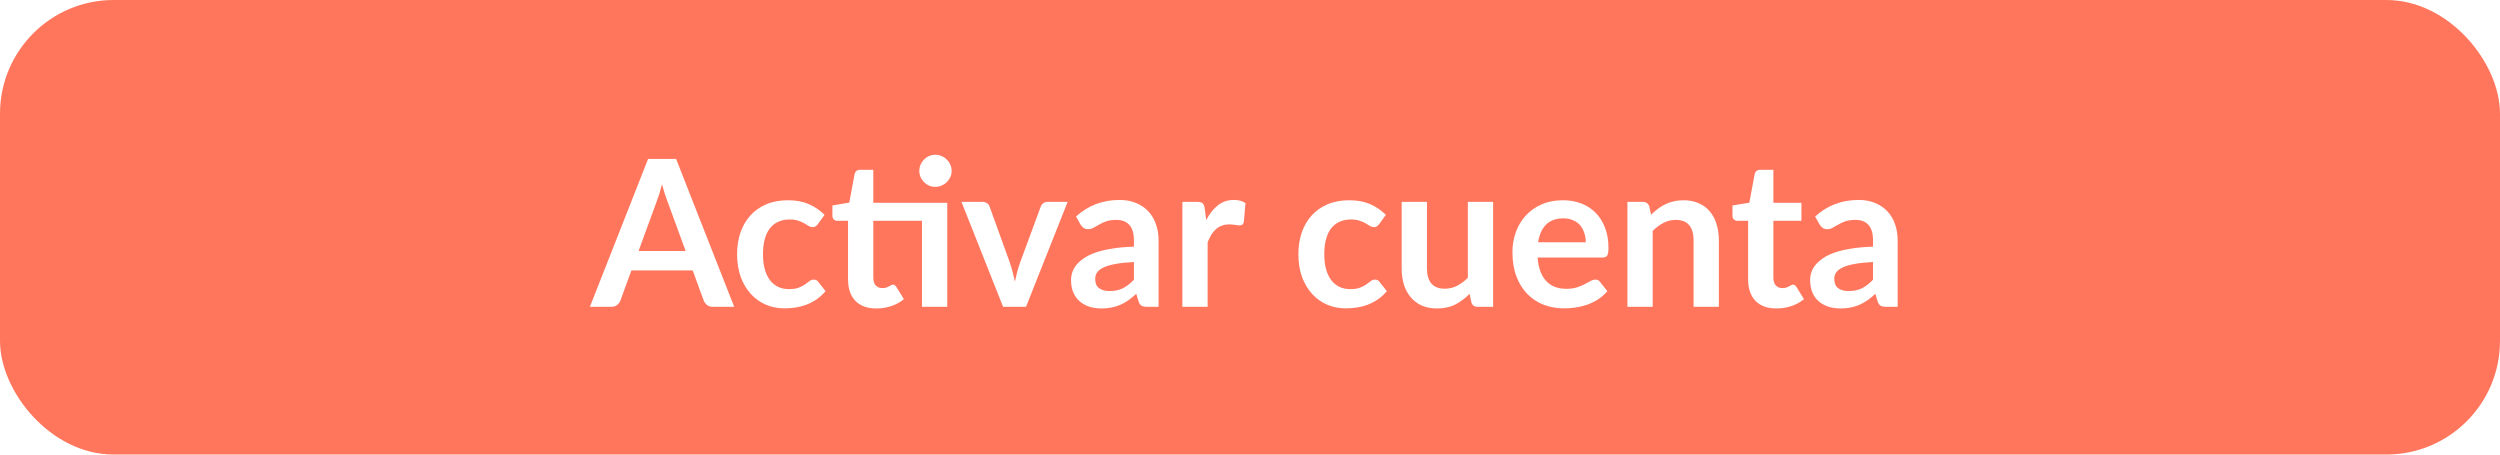 <svg width="220" height="40" viewBox="0 0 220 40" fill="none" xmlns="http://www.w3.org/2000/svg">
<rect width="220" height="40" fill="white"/>
<rect width="220" height="40" rx="10" fill="#FF765D"/>
<path d="M60.335 22.086L58.751 17.757C58.673 17.565 58.592 17.337 58.508 17.073C58.424 16.809 58.34 16.524 58.256 16.218C58.178 16.524 58.097 16.812 58.013 17.082C57.929 17.346 57.848 17.577 57.77 17.775L56.195 22.086H60.335ZM64.61 27H62.738C62.528 27 62.357 26.949 62.225 26.847C62.093 26.739 61.994 26.607 61.928 26.451L60.956 23.796H55.565L54.593 26.451C54.545 26.589 54.452 26.715 54.314 26.829C54.176 26.943 54.005 27 53.801 27H51.911L57.032 13.986H59.498L64.61 27ZM71.975 19.719C71.909 19.803 71.843 19.869 71.777 19.917C71.717 19.965 71.627 19.989 71.507 19.989C71.393 19.989 71.282 19.956 71.174 19.89C71.066 19.818 70.937 19.74 70.787 19.656C70.637 19.566 70.457 19.488 70.247 19.422C70.043 19.35 69.788 19.314 69.482 19.314C69.092 19.314 68.75 19.386 68.456 19.53C68.162 19.668 67.916 19.869 67.718 20.133C67.526 20.397 67.382 20.718 67.286 21.096C67.19 21.468 67.142 21.891 67.142 22.365C67.142 22.857 67.193 23.295 67.295 23.679C67.403 24.063 67.556 24.387 67.754 24.651C67.952 24.909 68.192 25.107 68.474 25.245C68.756 25.377 69.074 25.443 69.428 25.443C69.782 25.443 70.067 25.401 70.283 25.317C70.505 25.227 70.691 25.131 70.841 25.029C70.991 24.921 71.12 24.825 71.228 24.741C71.342 24.651 71.468 24.606 71.606 24.606C71.786 24.606 71.921 24.675 72.011 24.813L72.65 25.623C72.404 25.911 72.137 26.154 71.849 26.352C71.561 26.544 71.261 26.7 70.949 26.82C70.643 26.934 70.325 27.015 69.995 27.063C69.671 27.111 69.347 27.135 69.023 27.135C68.453 27.135 67.916 27.03 67.412 26.82C66.908 26.604 66.467 26.292 66.089 25.884C65.711 25.476 65.411 24.978 65.189 24.39C64.973 23.796 64.865 23.121 64.865 22.365C64.865 21.687 64.961 21.06 65.153 20.484C65.351 19.902 65.639 19.401 66.017 18.981C66.395 18.555 66.863 18.222 67.421 17.982C67.979 17.742 68.621 17.622 69.347 17.622C70.037 17.622 70.64 17.733 71.156 17.955C71.678 18.177 72.146 18.495 72.56 18.909L71.975 19.719ZM83.358 27H81.135V19.431H76.851V24.435C76.851 24.723 76.92 24.948 77.058 25.11C77.202 25.272 77.397 25.353 77.643 25.353C77.781 25.353 77.895 25.338 77.985 25.308C78.081 25.272 78.162 25.236 78.228 25.2C78.3 25.164 78.363 25.131 78.417 25.101C78.471 25.065 78.525 25.047 78.579 25.047C78.645 25.047 78.699 25.065 78.741 25.101C78.783 25.131 78.828 25.179 78.876 25.245L79.542 26.325C79.218 26.595 78.846 26.799 78.426 26.937C78.006 27.075 77.571 27.144 77.121 27.144C76.317 27.144 75.699 26.919 75.267 26.469C74.841 26.013 74.628 25.386 74.628 24.588V19.431H73.683C73.563 19.431 73.461 19.392 73.377 19.314C73.293 19.236 73.251 19.119 73.251 18.963V18.081L74.736 17.829L75.204 15.318C75.234 15.198 75.291 15.105 75.375 15.039C75.459 14.973 75.567 14.94 75.699 14.94H76.851V17.847H83.358V27ZM83.745 15.039C83.745 15.231 83.706 15.414 83.628 15.588C83.55 15.756 83.445 15.903 83.313 16.029C83.187 16.155 83.034 16.257 82.854 16.335C82.68 16.407 82.494 16.443 82.296 16.443C82.104 16.443 81.924 16.407 81.756 16.335C81.588 16.257 81.441 16.155 81.315 16.029C81.189 15.903 81.087 15.756 81.009 15.588C80.937 15.414 80.901 15.231 80.901 15.039C80.901 14.841 80.937 14.658 81.009 14.49C81.087 14.316 81.189 14.166 81.315 14.04C81.441 13.908 81.588 13.806 81.756 13.734C81.924 13.656 82.104 13.617 82.296 13.617C82.494 13.617 82.68 13.656 82.854 13.734C83.034 13.806 83.187 13.908 83.313 14.04C83.445 14.166 83.55 14.316 83.628 14.49C83.706 14.658 83.745 14.841 83.745 15.039ZM93.952 17.766L90.289 27H88.273L84.61 17.766H86.446C86.614 17.766 86.752 17.805 86.86 17.883C86.974 17.961 87.049 18.06 87.085 18.18L88.867 23.112C88.963 23.4 89.047 23.682 89.119 23.958C89.191 24.234 89.254 24.51 89.308 24.786C89.368 24.51 89.434 24.234 89.506 23.958C89.578 23.682 89.665 23.4 89.767 23.112L91.585 18.18C91.627 18.06 91.702 17.961 91.81 17.883C91.918 17.805 92.047 17.766 92.197 17.766H93.952ZM99.787 23.058C99.144 23.088 98.605 23.145 98.166 23.229C97.728 23.307 97.377 23.409 97.114 23.535C96.85 23.661 96.66 23.808 96.546 23.976C96.433 24.144 96.376 24.327 96.376 24.525C96.376 24.915 96.49 25.194 96.718 25.362C96.951 25.53 97.254 25.614 97.626 25.614C98.082 25.614 98.475 25.533 98.805 25.371C99.141 25.203 99.469 24.951 99.787 24.615V23.058ZM94.692 19.053C95.754 18.081 97.032 17.595 98.526 17.595C99.067 17.595 99.549 17.685 99.975 17.865C100.402 18.039 100.762 18.285 101.056 18.603C101.35 18.915 101.572 19.29 101.722 19.728C101.878 20.166 101.956 20.646 101.956 21.168V27H100.948C100.738 27 100.576 26.97 100.462 26.91C100.348 26.844 100.258 26.715 100.192 26.523L99.993 25.857C99.76 26.067 99.531 26.253 99.309 26.415C99.088 26.571 98.856 26.703 98.617 26.811C98.376 26.919 98.118 27 97.843 27.054C97.573 27.114 97.272 27.144 96.942 27.144C96.552 27.144 96.192 27.093 95.862 26.991C95.532 26.883 95.248 26.724 95.007 26.514C94.767 26.304 94.582 26.043 94.45 25.731C94.317 25.419 94.251 25.056 94.251 24.642C94.251 24.408 94.29 24.177 94.368 23.949C94.447 23.715 94.573 23.493 94.746 23.283C94.927 23.073 95.157 22.875 95.439 22.689C95.722 22.503 96.067 22.341 96.475 22.203C96.888 22.065 97.368 21.954 97.915 21.87C98.46 21.78 99.085 21.726 99.787 21.708V21.168C99.787 20.55 99.654 20.094 99.391 19.8C99.126 19.5 98.746 19.35 98.248 19.35C97.888 19.35 97.588 19.392 97.347 19.476C97.114 19.56 96.906 19.656 96.727 19.764C96.546 19.866 96.382 19.959 96.231 20.043C96.088 20.127 95.925 20.169 95.746 20.169C95.59 20.169 95.457 20.13 95.35 20.052C95.242 19.968 95.154 19.872 95.088 19.764L94.692 19.053ZM106.146 19.368C106.434 18.816 106.776 18.384 107.172 18.072C107.568 17.754 108.036 17.595 108.576 17.595C109.002 17.595 109.344 17.688 109.602 17.874L109.458 19.539C109.428 19.647 109.383 19.725 109.323 19.773C109.269 19.815 109.194 19.836 109.098 19.836C109.008 19.836 108.873 19.821 108.693 19.791C108.519 19.761 108.348 19.746 108.18 19.746C107.934 19.746 107.715 19.782 107.523 19.854C107.331 19.926 107.157 20.031 107.001 20.169C106.851 20.301 106.716 20.463 106.596 20.655C106.482 20.847 106.374 21.066 106.272 21.312V27H104.049V17.766H105.354C105.582 17.766 105.741 17.808 105.831 17.892C105.921 17.97 105.981 18.114 106.011 18.324L106.146 19.368ZM121.369 19.719C121.303 19.803 121.237 19.869 121.171 19.917C121.111 19.965 121.021 19.989 120.901 19.989C120.787 19.989 120.676 19.956 120.568 19.89C120.46 19.818 120.331 19.74 120.181 19.656C120.031 19.566 119.851 19.488 119.641 19.422C119.437 19.35 119.182 19.314 118.876 19.314C118.486 19.314 118.144 19.386 117.85 19.53C117.556 19.668 117.31 19.869 117.112 20.133C116.92 20.397 116.776 20.718 116.68 21.096C116.584 21.468 116.536 21.891 116.536 22.365C116.536 22.857 116.587 23.295 116.689 23.679C116.797 24.063 116.95 24.387 117.148 24.651C117.346 24.909 117.586 25.107 117.868 25.245C118.15 25.377 118.468 25.443 118.822 25.443C119.176 25.443 119.461 25.401 119.677 25.317C119.899 25.227 120.085 25.131 120.235 25.029C120.385 24.921 120.514 24.825 120.622 24.741C120.736 24.651 120.862 24.606 121 24.606C121.18 24.606 121.315 24.675 121.405 24.813L122.044 25.623C121.798 25.911 121.531 26.154 121.243 26.352C120.955 26.544 120.655 26.7 120.343 26.82C120.037 26.934 119.719 27.015 119.389 27.063C119.065 27.111 118.741 27.135 118.417 27.135C117.847 27.135 117.31 27.03 116.806 26.82C116.302 26.604 115.861 26.292 115.483 25.884C115.105 25.476 114.805 24.978 114.583 24.39C114.367 23.796 114.259 23.121 114.259 22.365C114.259 21.687 114.355 21.06 114.547 20.484C114.745 19.902 115.033 19.401 115.411 18.981C115.789 18.555 116.257 18.222 116.815 17.982C117.373 17.742 118.015 17.622 118.741 17.622C119.431 17.622 120.034 17.733 120.55 17.955C121.072 18.177 121.54 18.495 121.954 18.909L121.369 19.719ZM131.394 17.766V27H130.035C129.741 27 129.555 26.865 129.477 26.595L129.324 25.857C128.946 26.241 128.529 26.553 128.073 26.793C127.617 27.027 127.08 27.144 126.462 27.144C125.958 27.144 125.511 27.06 125.121 26.892C124.737 26.718 124.413 26.475 124.149 26.163C123.885 25.851 123.684 25.482 123.546 25.056C123.414 24.624 123.348 24.15 123.348 23.634V17.766H125.571V23.634C125.571 24.198 125.7 24.636 125.958 24.948C126.222 25.254 126.615 25.407 127.137 25.407C127.521 25.407 127.881 25.323 128.217 25.155C128.553 24.981 128.871 24.744 129.171 24.444V17.766H131.394ZM139.547 21.321C139.547 21.033 139.505 20.763 139.421 20.511C139.343 20.253 139.223 20.028 139.061 19.836C138.899 19.644 138.692 19.494 138.44 19.386C138.194 19.272 137.906 19.215 137.576 19.215C136.934 19.215 136.427 19.398 136.055 19.764C135.689 20.13 135.455 20.649 135.353 21.321H139.547ZM135.308 22.662C135.344 23.136 135.428 23.547 135.56 23.895C135.692 24.237 135.866 24.522 136.082 24.75C136.298 24.972 136.553 25.14 136.847 25.254C137.147 25.362 137.477 25.416 137.837 25.416C138.197 25.416 138.506 25.374 138.764 25.29C139.028 25.206 139.256 25.113 139.448 25.011C139.646 24.909 139.817 24.816 139.961 24.732C140.111 24.648 140.255 24.606 140.393 24.606C140.579 24.606 140.717 24.675 140.807 24.813L141.446 25.623C141.2 25.911 140.924 26.154 140.618 26.352C140.312 26.544 139.991 26.7 139.655 26.82C139.325 26.934 138.986 27.015 138.638 27.063C138.296 27.111 137.963 27.135 137.639 27.135C136.997 27.135 136.4 27.03 135.848 26.82C135.296 26.604 134.816 26.289 134.408 25.875C134 25.455 133.679 24.939 133.445 24.327C133.211 23.709 133.094 22.995 133.094 22.185C133.094 21.555 133.196 20.964 133.4 20.412C133.604 19.854 133.895 19.371 134.273 18.963C134.657 18.549 135.122 18.222 135.668 17.982C136.22 17.742 136.841 17.622 137.531 17.622C138.113 17.622 138.65 17.715 139.142 17.901C139.634 18.087 140.057 18.36 140.411 18.72C140.765 19.074 141.041 19.512 141.239 20.034C141.443 20.55 141.545 21.141 141.545 21.807C141.545 22.143 141.509 22.371 141.437 22.491C141.365 22.605 141.227 22.662 141.023 22.662H135.308ZM145.292 18.9C145.478 18.714 145.673 18.543 145.877 18.387C146.087 18.225 146.306 18.09 146.534 17.982C146.768 17.868 147.017 17.781 147.281 17.721C147.545 17.655 147.833 17.622 148.145 17.622C148.649 17.622 149.096 17.709 149.486 17.883C149.876 18.051 150.2 18.291 150.458 18.603C150.722 18.909 150.92 19.278 151.052 19.71C151.19 20.136 151.259 20.607 151.259 21.123V27H149.036V21.123C149.036 20.559 148.907 20.124 148.649 19.818C148.391 19.506 147.998 19.35 147.47 19.35C147.086 19.35 146.726 19.437 146.39 19.611C146.054 19.785 145.736 20.022 145.436 20.322V27H143.213V17.766H144.572C144.86 17.766 145.049 17.901 145.139 18.171L145.292 18.9ZM156.328 27.144C155.524 27.144 154.906 26.919 154.474 26.469C154.048 26.013 153.835 25.386 153.835 24.588V19.431H152.89C152.77 19.431 152.668 19.392 152.584 19.314C152.5 19.236 152.458 19.119 152.458 18.963V18.081L153.943 17.838L154.411 15.318C154.441 15.198 154.498 15.105 154.582 15.039C154.666 14.973 154.774 14.94 154.906 14.94H156.058V17.847H158.524V19.431H156.058V24.435C156.058 24.723 156.127 24.948 156.265 25.11C156.409 25.272 156.604 25.353 156.85 25.353C156.988 25.353 157.102 25.338 157.192 25.308C157.288 25.272 157.369 25.236 157.435 25.2C157.507 25.164 157.57 25.131 157.624 25.101C157.678 25.065 157.732 25.047 157.786 25.047C157.852 25.047 157.906 25.065 157.948 25.101C157.99 25.131 158.035 25.179 158.083 25.245L158.749 26.325C158.425 26.595 158.053 26.799 157.633 26.937C157.213 27.075 156.778 27.144 156.328 27.144ZM164.826 23.058C164.184 23.088 163.644 23.145 163.206 23.229C162.768 23.307 162.417 23.409 162.153 23.535C161.889 23.661 161.7 23.808 161.586 23.976C161.472 24.144 161.415 24.327 161.415 24.525C161.415 24.915 161.529 25.194 161.757 25.362C161.991 25.53 162.294 25.614 162.666 25.614C163.122 25.614 163.515 25.533 163.845 25.371C164.181 25.203 164.508 24.951 164.826 24.615V23.058ZM159.732 19.053C160.794 18.081 162.072 17.595 163.566 17.595C164.106 17.595 164.589 17.685 165.015 17.865C165.441 18.039 165.801 18.285 166.095 18.603C166.389 18.915 166.611 19.29 166.761 19.728C166.917 20.166 166.995 20.646 166.995 21.168V27H165.987C165.777 27 165.615 26.97 165.501 26.91C165.387 26.844 165.297 26.715 165.231 26.523L165.033 25.857C164.799 26.067 164.571 26.253 164.349 26.415C164.127 26.571 163.896 26.703 163.656 26.811C163.416 26.919 163.158 27 162.882 27.054C162.612 27.114 162.312 27.144 161.982 27.144C161.592 27.144 161.232 27.093 160.902 26.991C160.572 26.883 160.287 26.724 160.047 26.514C159.807 26.304 159.621 26.043 159.489 25.731C159.357 25.419 159.291 25.056 159.291 24.642C159.291 24.408 159.33 24.177 159.408 23.949C159.486 23.715 159.612 23.493 159.786 23.283C159.966 23.073 160.197 22.875 160.479 22.689C160.761 22.503 161.106 22.341 161.514 22.203C161.928 22.065 162.408 21.954 162.954 21.87C163.5 21.78 164.124 21.726 164.826 21.708V21.168C164.826 20.55 164.694 20.094 164.43 19.8C164.166 19.5 163.785 19.35 163.287 19.35C162.927 19.35 162.627 19.392 162.387 19.476C162.153 19.56 161.946 19.656 161.766 19.764C161.586 19.866 161.421 19.959 161.271 20.043C161.127 20.127 160.965 20.169 160.785 20.169C160.629 20.169 160.497 20.13 160.389 20.052C160.281 19.968 160.194 19.872 160.128 19.764L159.732 19.053Z" fill="white"/>
</svg>
